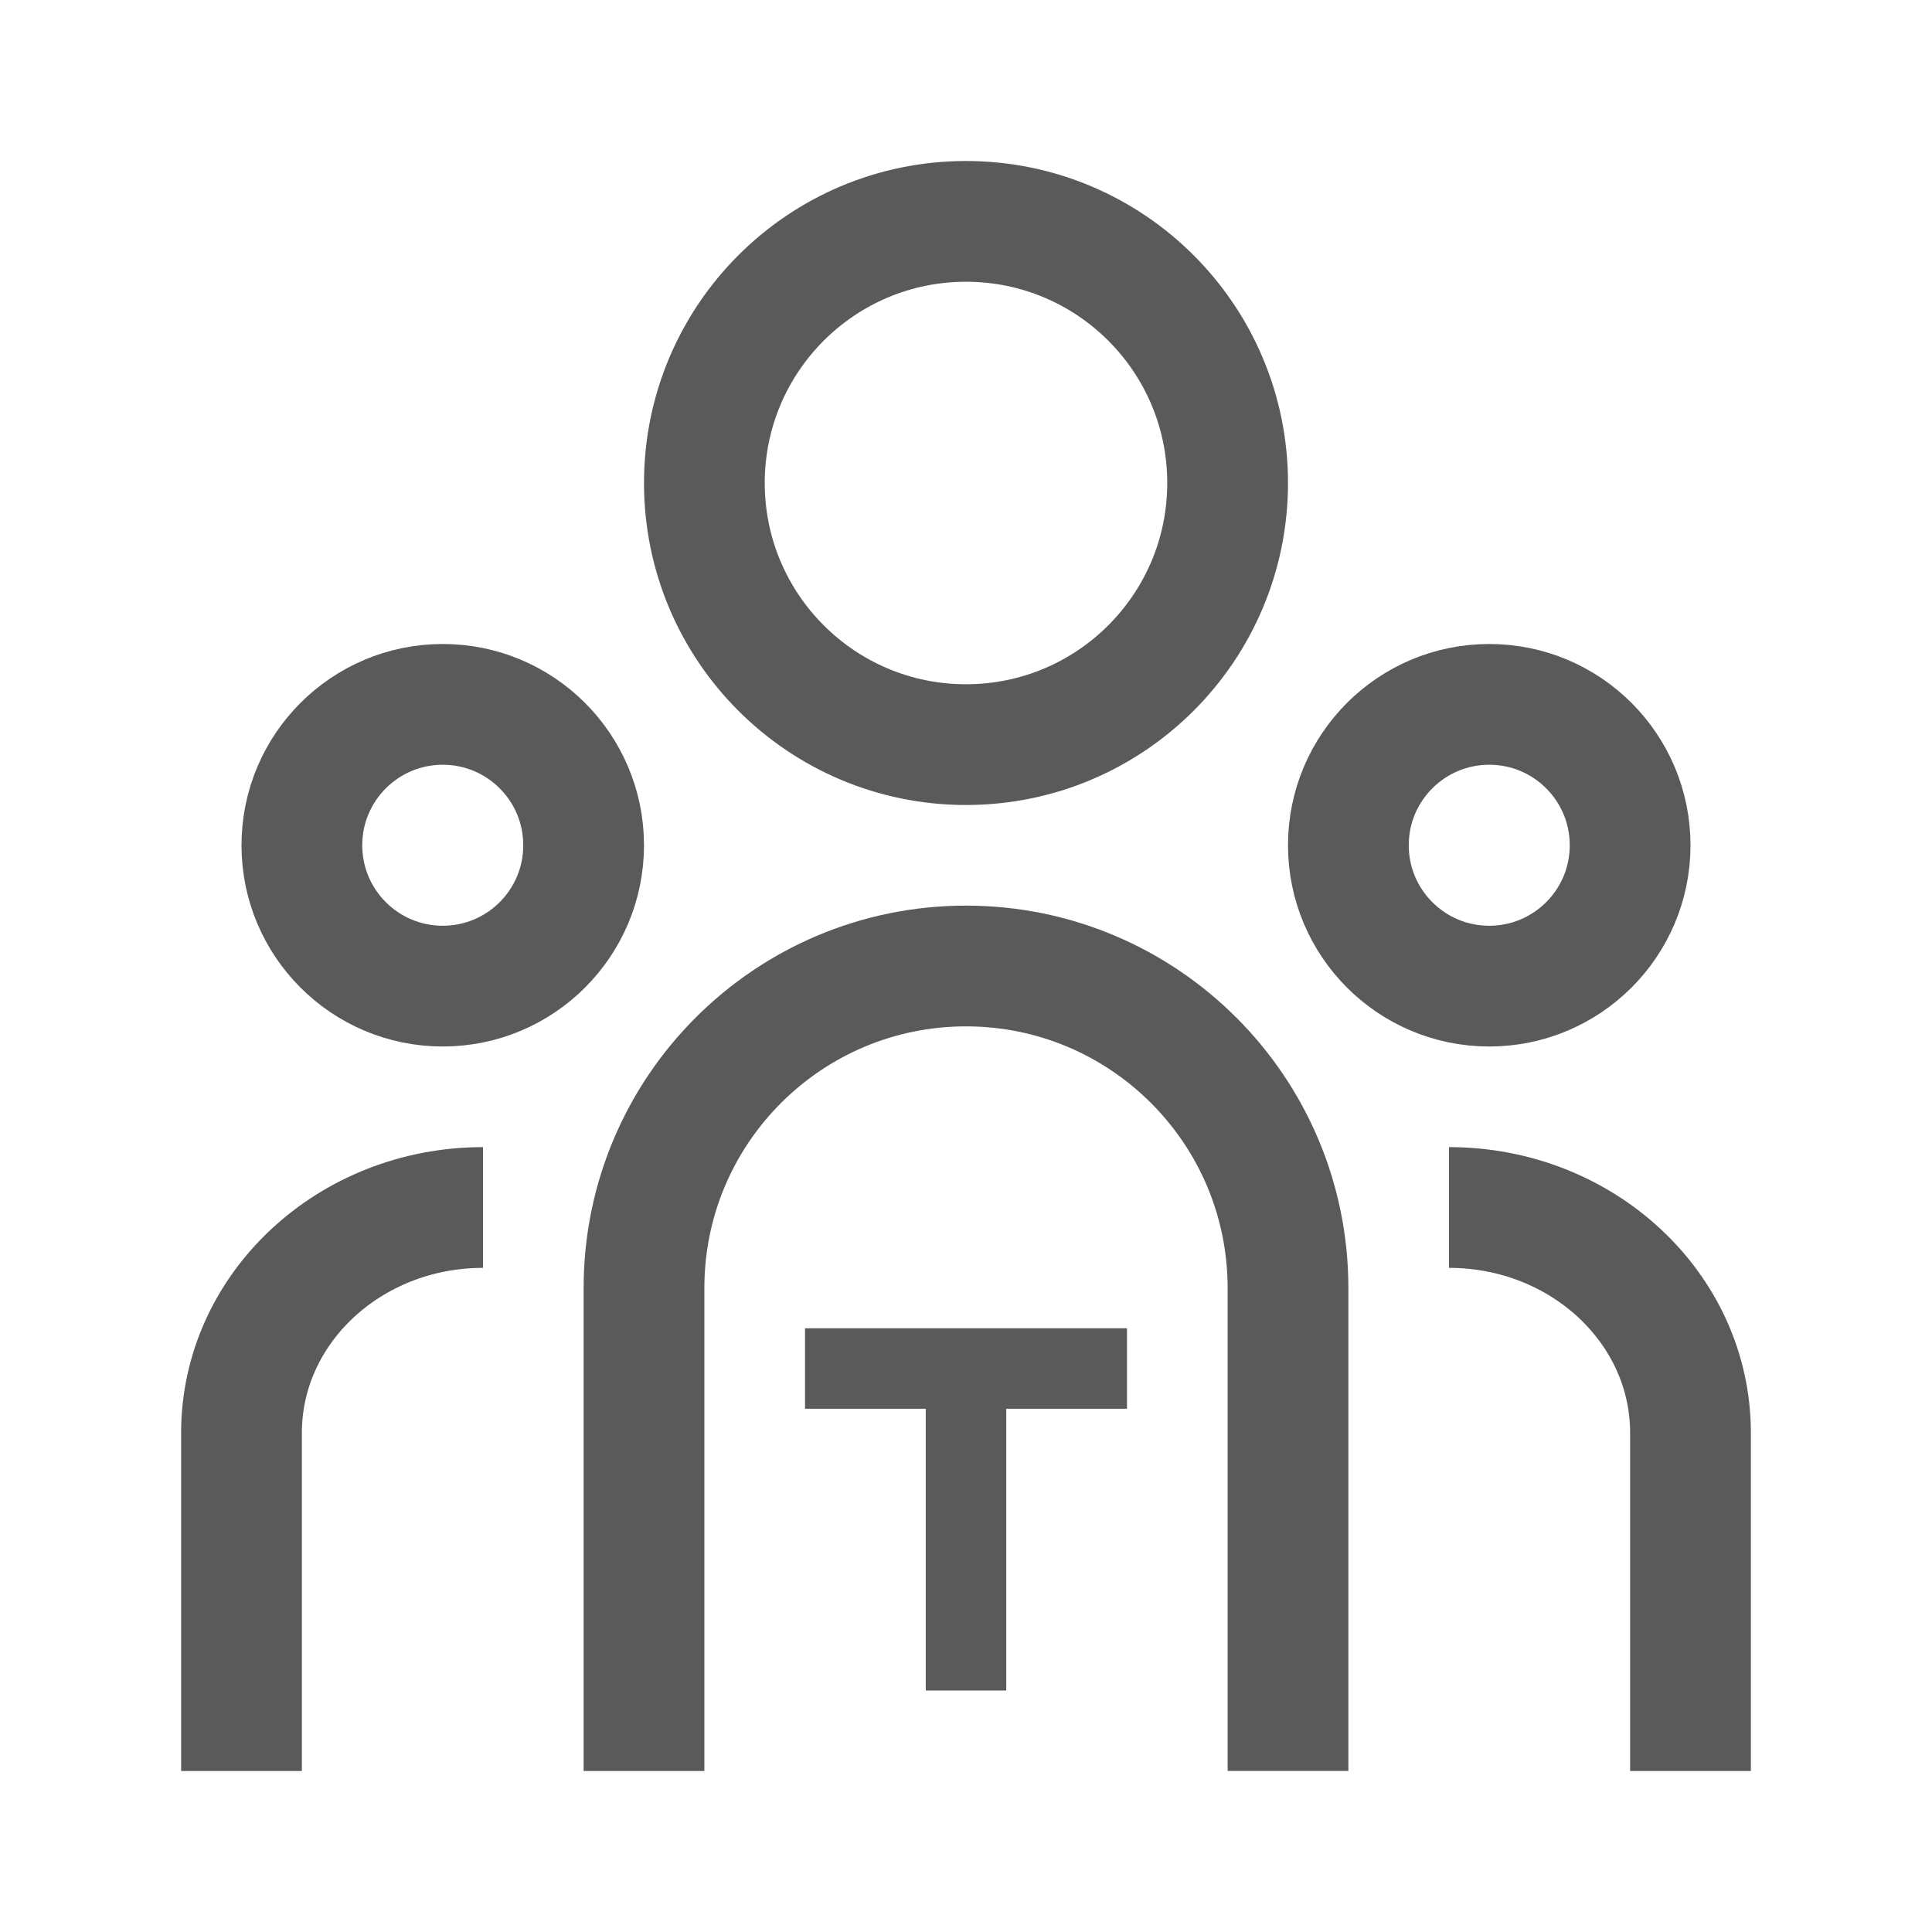 <svg width="36" height="36" viewBox="0 0 48 48" fill="none" xmlns="http://www.w3.org/2000/svg">
<circle cx="24" cy="12" r="6.5" stroke="#5A5A5A" stroke-width="3"/>
<circle cx="37" cy="21" r="3.5" stroke="#5A5A5A" stroke-width="3"/>
<circle cx="11" cy="21" r="3.5" stroke="#5A5A5A" stroke-width="3"/>
<path d="M16 44C16 42.333 16 37.6 16 32M32 32V43.999M16 32C16 27.582 19.582 24 24 24C28.418 24 32 27.582 32 32" stroke="#5A5A5A" stroke-width="3"/>
<path d="M42 44V35.6C42 32.507 39.314 30 36 30" stroke="#5A5A5A" stroke-width="3"/>
<path d="M6 44V35.6C6 32.507 8.686 30 12 30" stroke="#5A5A5A" stroke-width="3"/>
<path d="M20 34H24M28 34H24M24 34V42" stroke="#5A5A5A" stroke-width="2"/>
</svg>
